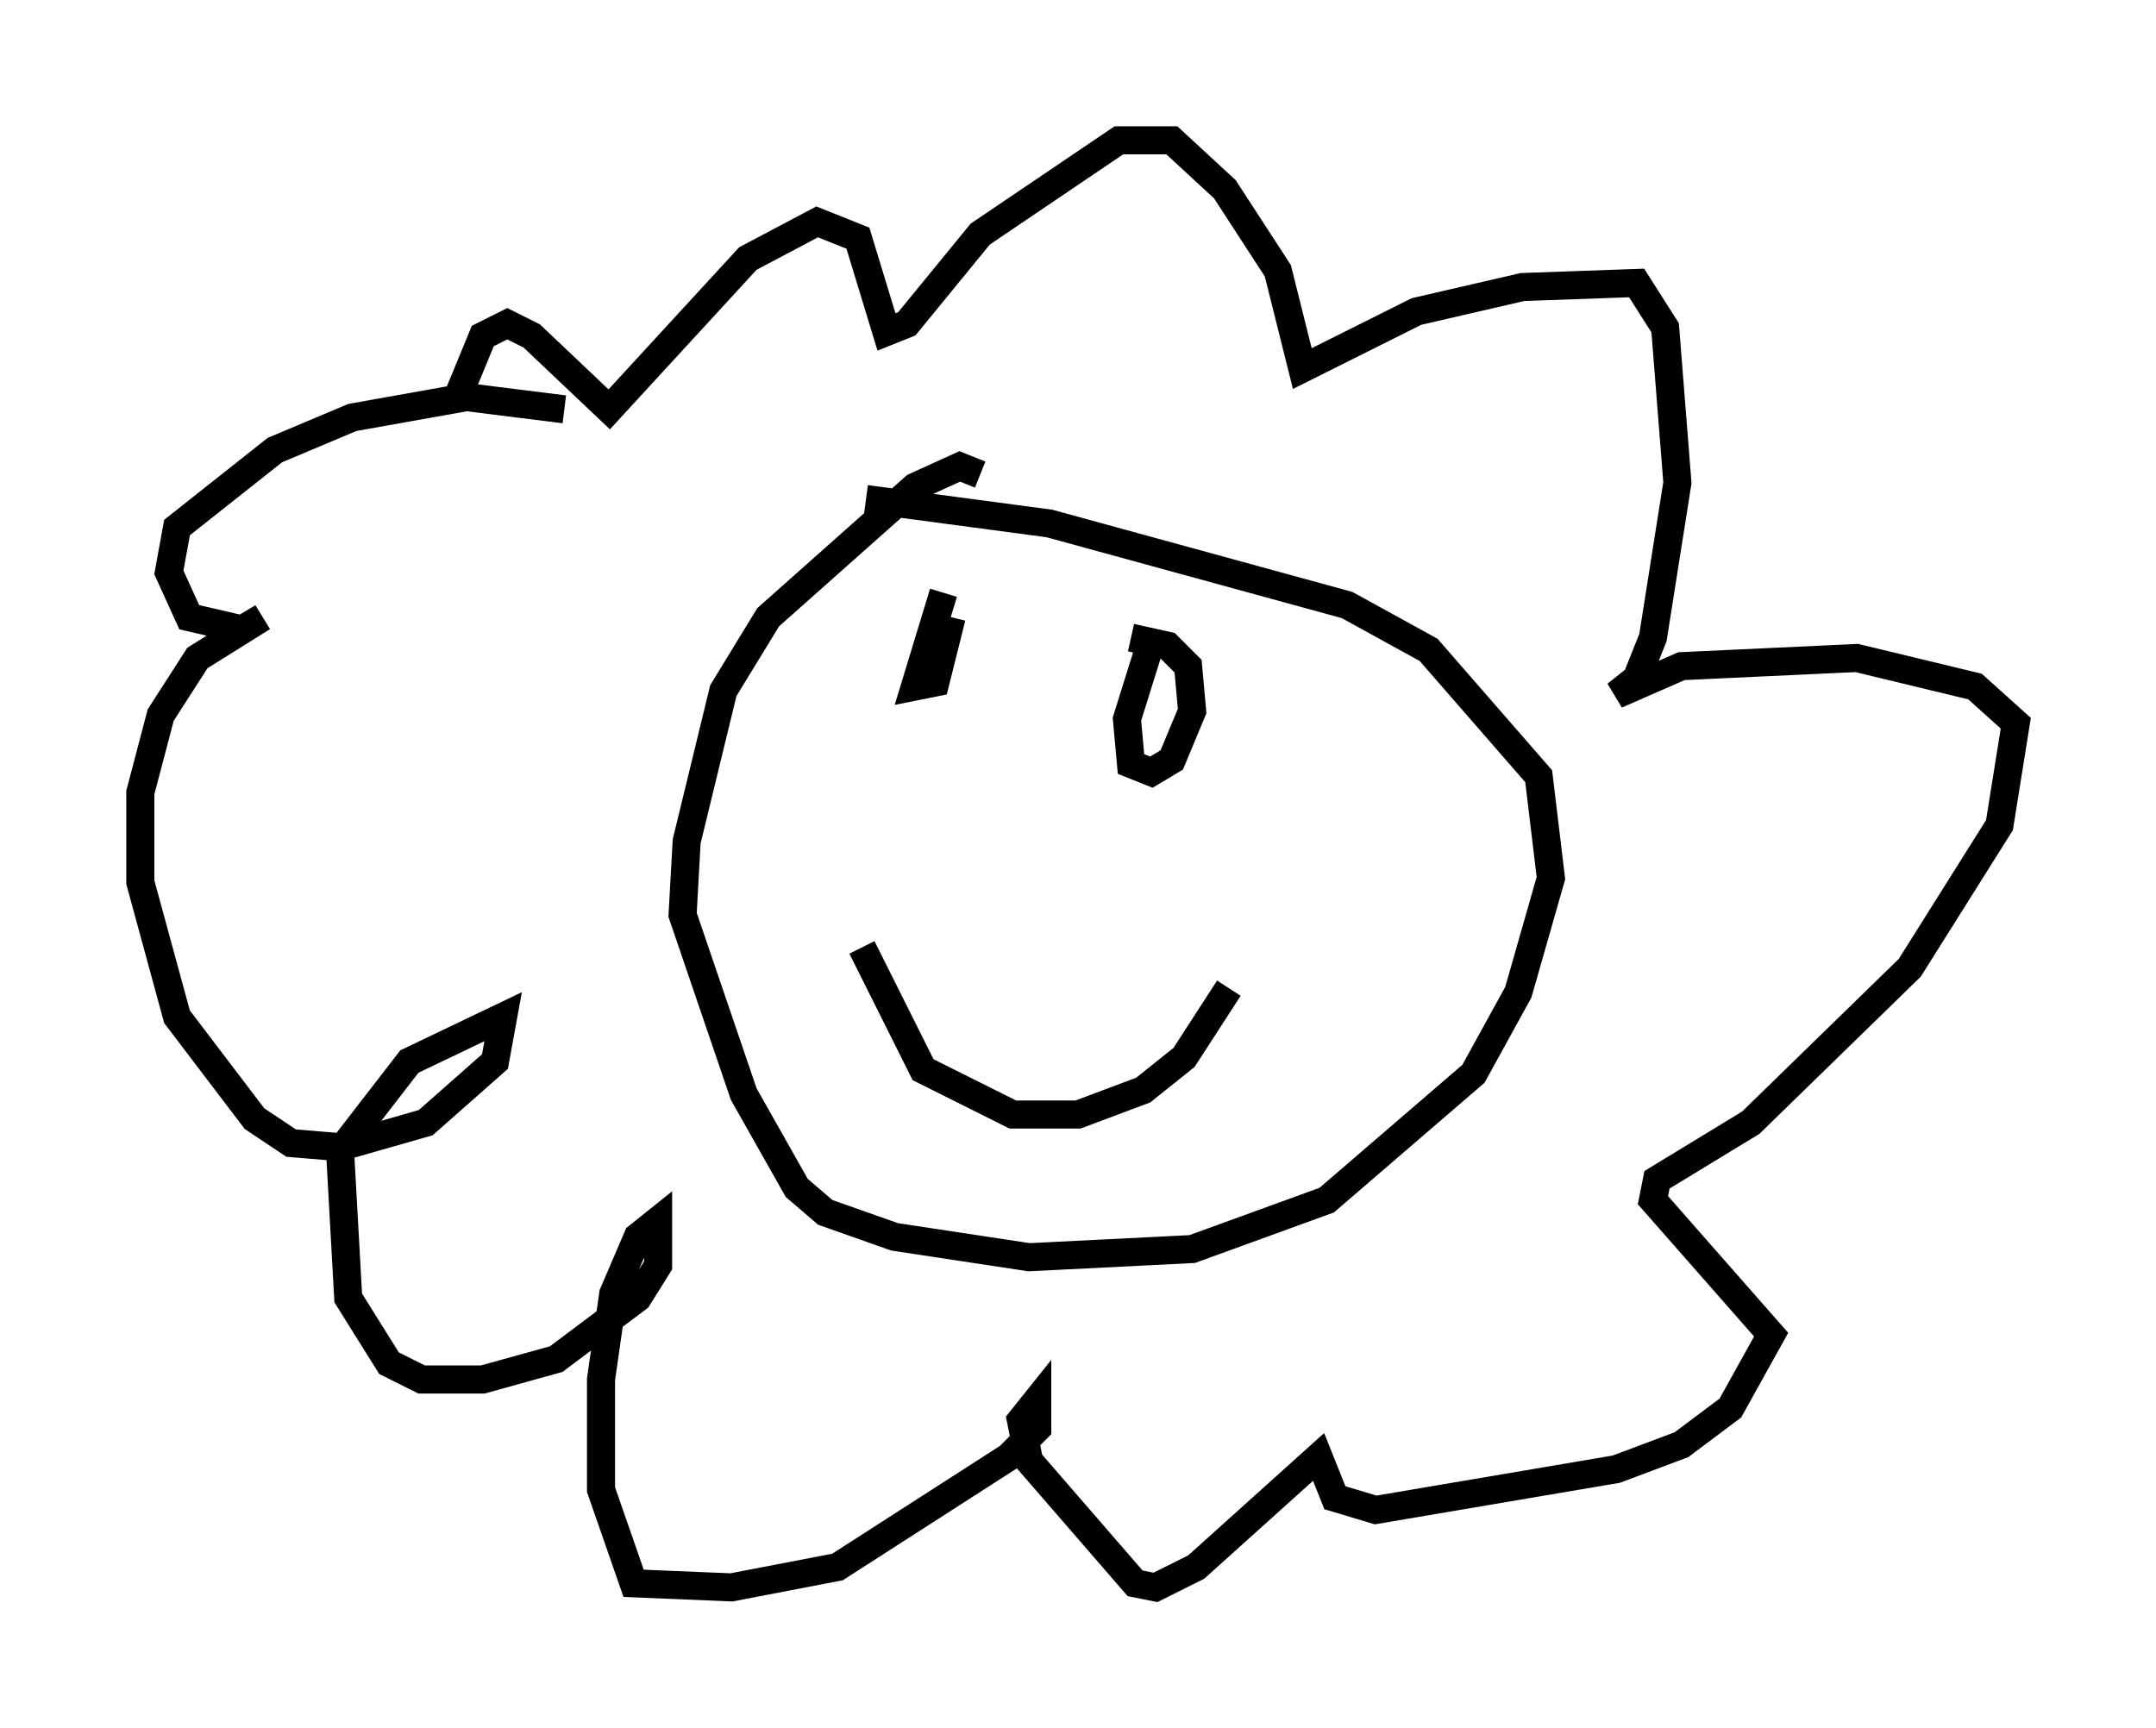 <?xml version="1.0" encoding="utf-8" ?>
<svg baseProfile="full" height="61.564" version="1.1" width="76.816" xmlns="http://www.w3.org/2000/svg" xmlns:ev="http://www.w3.org/2001/xml-events" xmlns:xlink="http://www.w3.org/1999/xlink"><defs /><rect fill="white" height="61.564" width="76.816" x="0" y="0" /><path d="M15.168, 19.089 m1.017, -4.648 l1.017, -2.469 0.872, -0.436 l0.872, 0.436 2.76, 2.615 l4.939, -5.374 2.469, -1.307 l1.453, 0.581 1.017, 3.341 l0.726, -0.291 2.615, -3.196 l4.939, -3.341 1.888, 0.0 l1.888, 1.743 1.888, 2.905 l0.872, 3.486 4.067, -2.034 l3.777, -0.872 4.067, -0.145 l1.017, 1.598 0.436, 5.52 l-0.872, 5.52 -0.581, 1.453 l-0.726, 0.581 2.324, -1.017 l6.246, -0.291 4.212, 1.017 l1.453, 1.307 -0.581, 3.631 l-3.196, 5.084 -5.665, 5.52 l-3.341, 2.034 -0.145, 0.726 l4.212, 4.793 -1.453, 2.615 l-1.743, 1.307 -2.324, 0.872 l-8.57, 1.453 -1.453, -0.436 l-0.581, -1.453 -4.358, 3.922 l-1.453, 0.726 -0.726, -0.145 l-3.777, -4.358 -0.291, -1.453 l0.581, -0.726 0.0, 1.017 l-1.017, 1.017 -6.101, 3.922 l-3.777, 0.726 -3.486, -0.145 l-1.162, -3.341 0.0, -3.922 l0.436, -3.05 0.872, -2.034 l0.726, -0.581 0.0, 1.598 l-0.726, 1.162 -2.905, 2.179 l-2.615, 0.726 -2.179, 0.0 l-1.162, -0.581 -1.453, -2.324 l-0.291, -5.229 2.469, -3.196 l3.341, -1.598 -0.291, 1.598 l-2.469, 2.179 -3.05, 0.872 l-1.743, -0.145 -1.307, -0.872 l-2.76, -3.631 -1.307, -4.793 l0.0, -3.196 0.726, -2.76 l1.307, -2.034 2.324, -1.453 l-0.726, 0.436 -1.888, -0.436 l-0.726, -1.598 0.291, -1.598 l3.486, -2.76 2.76, -1.162 l4.067, -0.726 3.486, 0.436 m10.603, 19.173 l2.179, 4.358 3.196, 1.598 l2.324, 0.0 2.324, -0.872 l1.453, -1.162 1.598, -2.469 m-10.168, -14.089 l-1.017, 3.341 0.726, -0.145 l0.581, -2.324 m6.972, 1.307 l-0.726, 2.324 0.145, 1.598 l0.726, 0.291 0.726, -0.436 l0.726, -1.743 -0.145, -1.598 l-0.726, -0.726 -1.307, -0.291 m-5.374, -5.81 l-0.726, -0.291 -1.598, 0.726 l-5.229, 4.648 -1.598, 2.615 l-1.307, 5.374 -0.145, 2.615 l2.179, 6.391 1.888, 3.341 l1.017, 0.872 2.469, 0.872 l4.793, 0.726 5.81, -0.291 l4.793, -1.743 5.229, -4.503 l1.598, -2.905 1.162, -4.067 l-0.436, -3.631 -3.922, -4.503 l-2.905, -1.598 -10.603, -2.905 l-6.536, -0.872 " fill="none" stroke="black" stroke-width="1" /></svg>